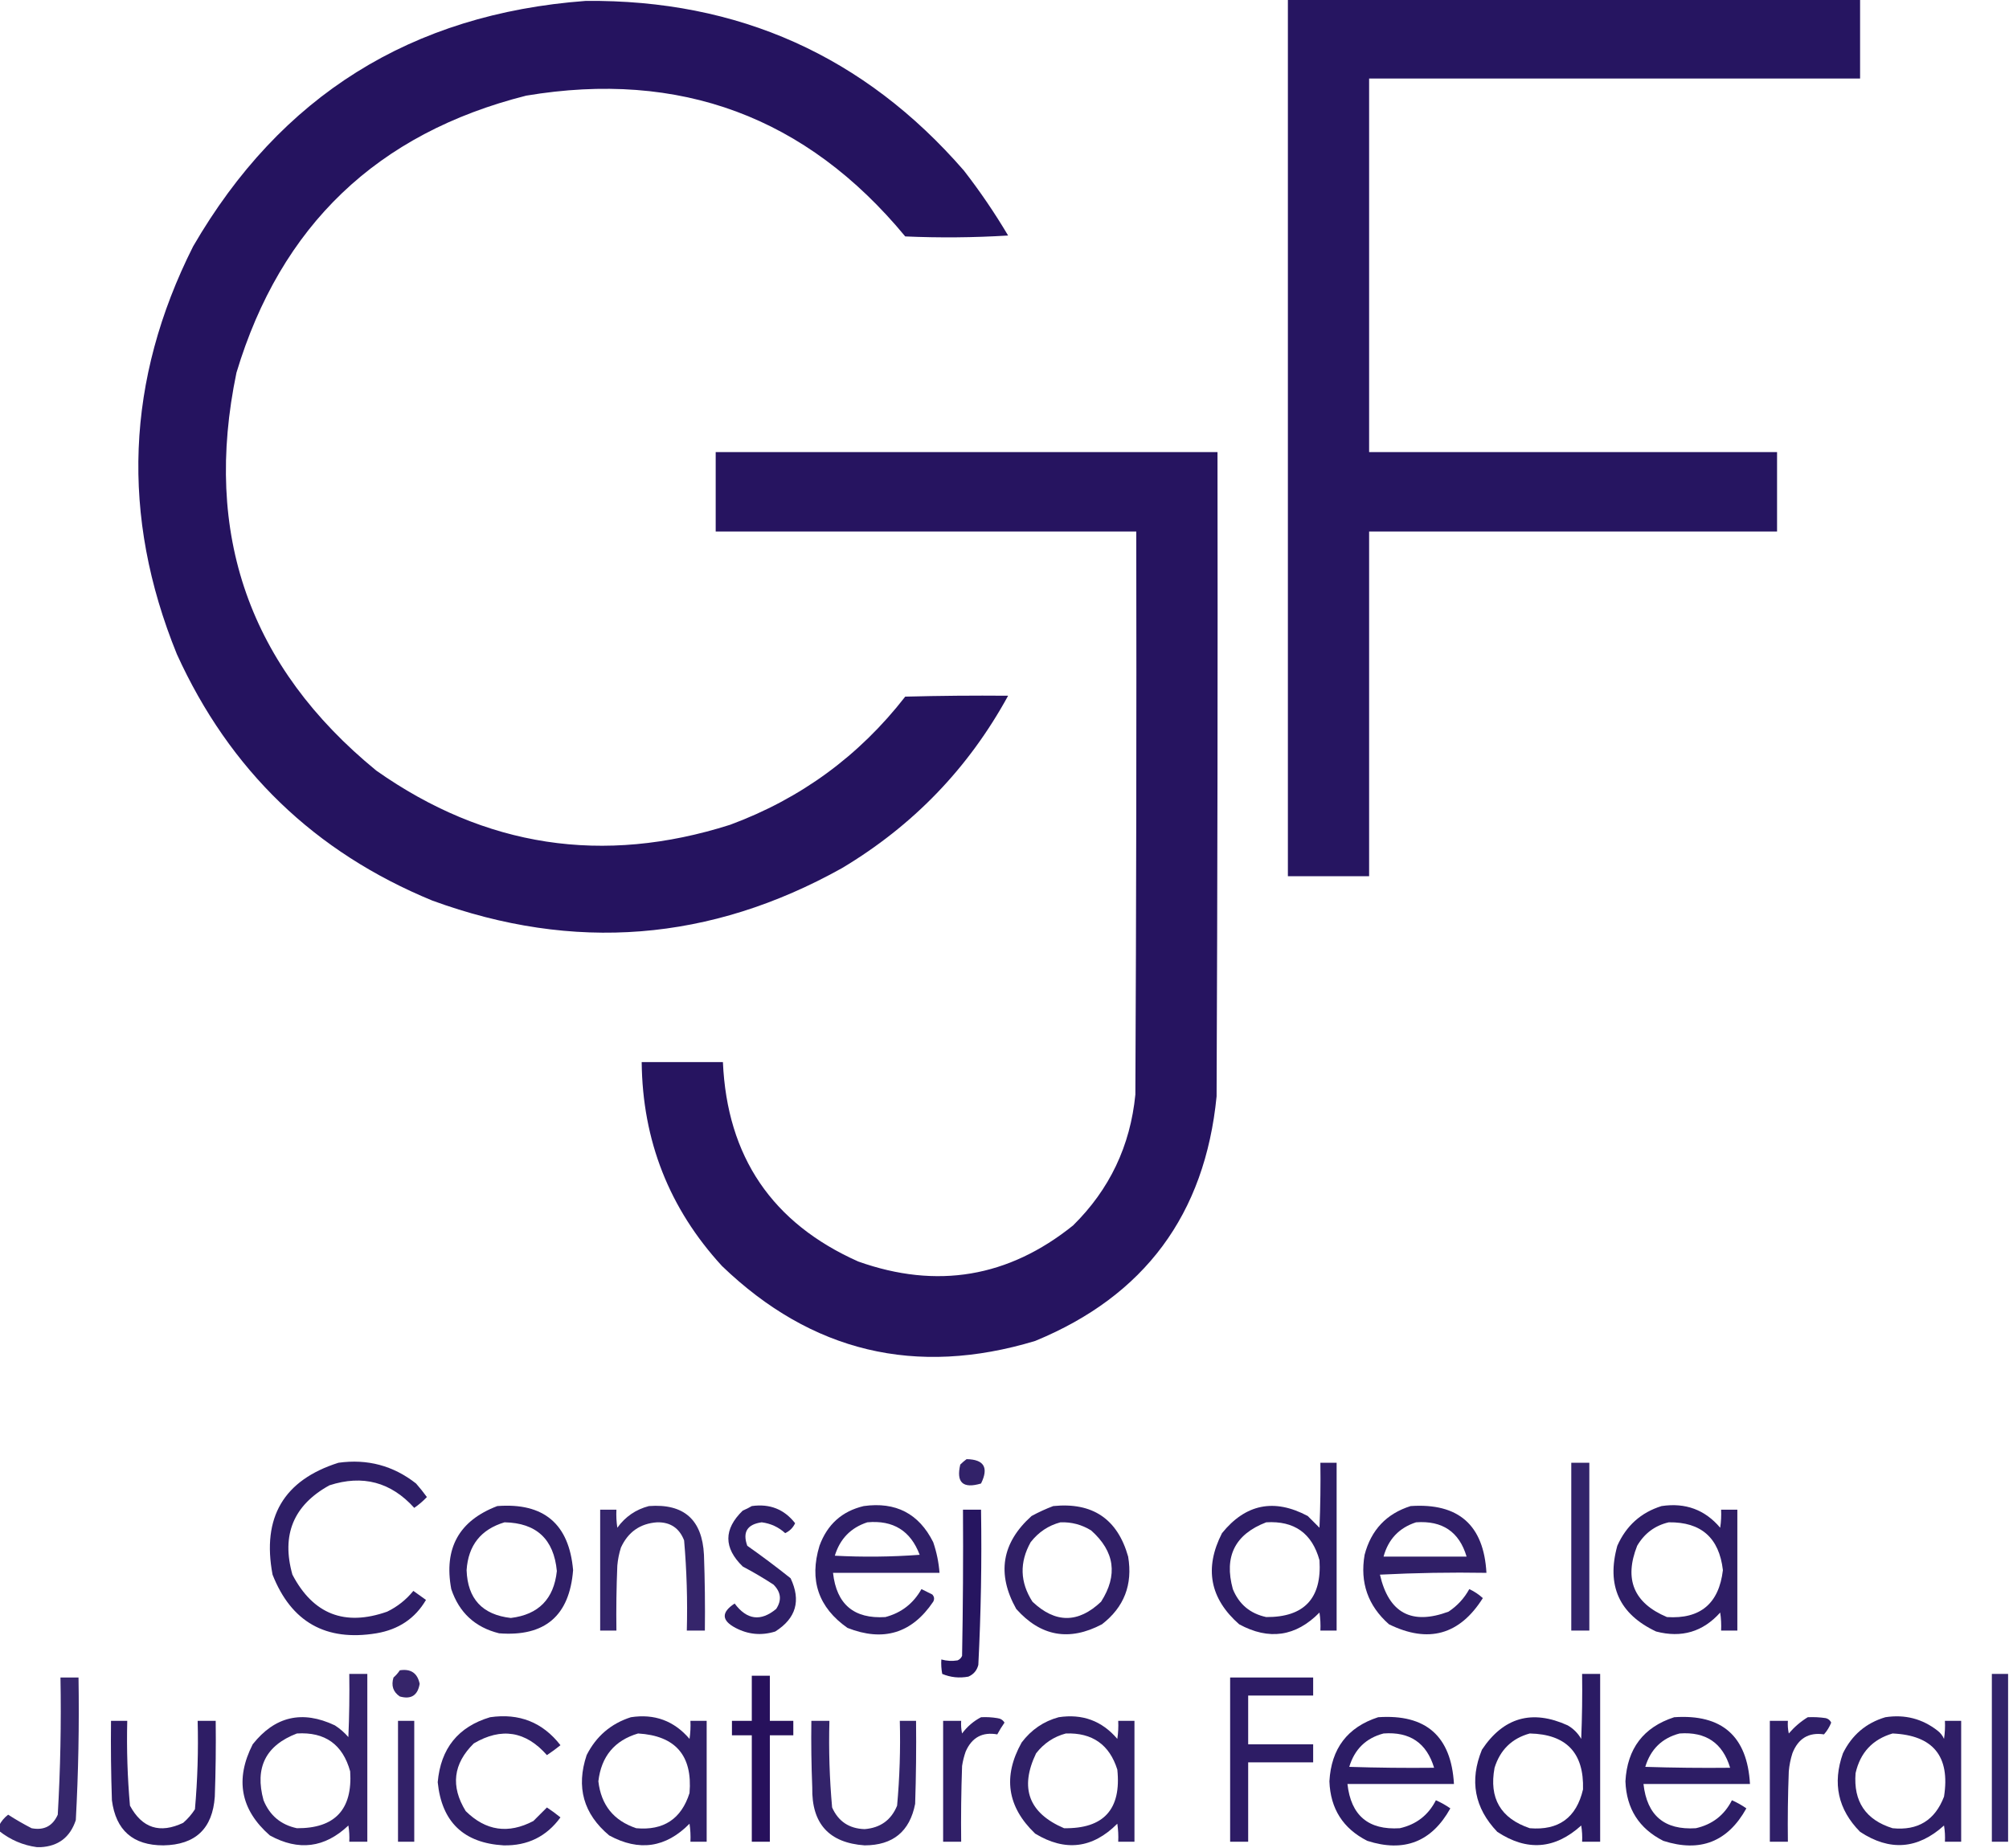 <?xml version="1.0" encoding="UTF-8"?>
<!DOCTYPE svg PUBLIC "-//W3C//DTD SVG 1.1//EN" "http://www.w3.org/Graphics/SVG/1.1/DTD/svg11.dtd">
<svg xmlns="http://www.w3.org/2000/svg" version="1.1" width="1113px" height="1024px" style="shape-rendering:geometricPrecision; text-rendering:geometricPrecision; image-rendering:optimizeQuality; fill-rule:evenodd; clip-rule:evenodd" xmlns:xlink="http://www.w3.org/1999/xlink">
<g><path style="opacity:0.986" fill="#24135f" d="M 713.5,-0.5 C 819.167,-0.5 924.833,-0.5 1030.5,-0.5C 1030.5,14.167 1030.5,28.833 1030.5,43.5C 939.833,43.5 849.167,43.5 758.5,43.5C 758.5,112.5 758.5,181.5 758.5,250.5C 833.833,250.5 909.167,250.5 984.5,250.5C 984.5,265.167 984.5,279.833 984.5,294.5C 909.167,294.5 833.833,294.5 758.5,294.5C 758.5,358.167 758.5,421.833 758.5,485.5C 743.5,485.5 728.5,485.5 713.5,485.5C 713.5,323.5 713.5,161.5 713.5,-0.5 Z"/></g>
<g><path style="opacity:0.99" fill="#24125e" d="M 324.5,0.5 C 409.058,-0.293 478.891,31.041 534,94.5C 542.909,105.98 551.075,117.98 558.5,130.5C 539.509,131.666 520.509,131.833 501.5,131C 446.718,64.732 376.718,38.732 291.5,53C 209.001,73.832 155.501,124.999 131,206.5C 112.378,295.982 138.211,369.482 208.5,427C 268.735,469.416 334.068,479.416 404.5,457C 443.648,442.502 475.981,418.835 501.5,386C 520.497,385.5 539.497,385.333 558.5,385.5C 536.586,425.584 505.919,457.417 466.5,481C 393.634,521.682 317.967,527.682 239.5,499C 174.35,472.184 127.183,426.684 98,362.5C 66.779,285.799 69.779,210.466 107,136.5C 155.414,53.024 227.914,7.691 324.5,0.5 Z"/></g>
<g><path style="opacity:0.987" fill="#24125e" d="M 396.5,250.5 C 489.167,250.5 581.833,250.5 674.5,250.5C 674.667,369.5 674.5,488.5 674,607.5C 667.563,672.913 634.063,718.08 573.5,743C 507.388,762.984 449.555,749.15 400,701.5C 370.765,669.649 355.931,631.982 355.5,588.5C 370.5,588.5 385.5,588.5 400.5,588.5C 402.793,640.926 427.793,677.759 475.5,699C 519.016,714.47 558.683,707.803 594.5,679C 614.705,659.087 626.205,634.92 629,606.5C 629.5,502.501 629.667,398.501 629.5,294.5C 551.833,294.5 474.167,294.5 396.5,294.5C 396.5,279.833 396.5,265.167 396.5,250.5 Z"/></g>
<g><path style="opacity:0.933" fill="#24135e" d="M 535.5,808.5 C 545.175,808.672 547.842,813.172 543.5,822C 533.481,824.977 529.648,821.477 532,811.5C 533.145,810.364 534.312,809.364 535.5,808.5 Z"/></g>
<g><path style="opacity:0.946" fill="#23125e" d="M 187.5,810.5 C 203.546,808.26 217.88,812.094 230.5,822C 232.62,824.409 234.62,826.909 236.5,829.5C 234.393,831.727 232.06,833.727 229.5,835.5C 216.584,821.187 200.917,817.02 182.5,823C 162.61,833.96 155.777,850.46 162,872.5C 173.49,894.445 190.99,901.279 214.5,893C 220.152,890.25 224.986,886.417 229,881.5C 231.333,883.167 233.667,884.833 236,886.5C 229.992,896.761 220.825,902.928 208.5,905C 180.512,909.593 161.346,898.76 151,872.5C 145.009,840.779 157.176,820.113 187.5,810.5 Z"/></g>
<g><path style="opacity:0.953" fill="#24125e" d="M 731.5,810.5 C 734.5,810.5 737.5,810.5 740.5,810.5C 740.5,841.5 740.5,872.5 740.5,903.5C 737.5,903.5 734.5,903.5 731.5,903.5C 731.665,900.15 731.498,896.817 731,893.5C 717.879,906.833 703.045,909 686.5,900C 670.251,885.71 667.084,868.876 677,849.5C 690.101,833.302 705.934,830.136 724.5,840C 726.667,842.167 728.833,844.333 731,846.5C 731.5,834.505 731.667,822.505 731.5,810.5 Z M 701.5,843.5 C 717.048,842.556 726.881,849.556 731,864.5C 732.372,885.631 722.538,896.131 701.5,896C 692.596,894.096 686.429,888.929 683,880.5C 678.024,862.452 684.191,850.118 701.5,843.5 Z"/></g>
<g><path style="opacity:0.925" fill="#23135e" d="M 870.5,810.5 C 873.833,810.5 877.167,810.5 880.5,810.5C 880.5,841.5 880.5,872.5 880.5,903.5C 877.167,903.5 873.833,903.5 870.5,903.5C 870.5,872.5 870.5,841.5 870.5,810.5 Z"/></g>
<g><path style="opacity:0.94" fill="#23125e" d="M 275.5,834.5 C 301.27,832.537 315.27,844.37 317.5,870C 315.523,895.308 301.856,906.974 276.5,905C 263.204,901.705 254.37,893.538 250,880.5C 245.787,857.912 254.287,842.579 275.5,834.5 Z M 279.5,843.5 C 297.162,843.826 306.829,852.826 308.5,870.5C 306.855,885.978 298.355,894.645 283,896.5C 267.213,894.713 259.046,885.879 258.5,870C 259.415,856.26 266.415,847.427 279.5,843.5 Z"/></g>
<g><path style="opacity:0.917" fill="#23125e" d="M 359.5,834.5 C 378.865,833.028 389.031,842.028 390,861.5C 390.5,875.496 390.667,889.496 390.5,903.5C 387.167,903.5 383.833,903.5 380.5,903.5C 380.941,886.777 380.441,870.11 379,853.5C 376.328,846.665 371.328,843.331 364,843.5C 354.645,844.17 347.978,848.837 344,857.5C 342.964,860.753 342.297,864.086 342,867.5C 341.5,879.495 341.333,891.495 341.5,903.5C 338.5,903.5 335.5,903.5 332.5,903.5C 332.5,881.167 332.5,858.833 332.5,836.5C 335.5,836.5 338.5,836.5 341.5,836.5C 341.335,839.85 341.502,843.183 342,846.5C 346.429,840.375 352.262,836.375 359.5,834.5 Z"/></g>
<g><path style="opacity:0.942" fill="#23125e" d="M 416.5,834.5 C 426.459,833.09 434.459,836.257 440.5,844C 439.333,846.5 437.5,848.333 435,849.5C 431.303,846.139 426.969,844.139 422,843.5C 413.946,844.617 411.279,848.95 414,856.5C 422.179,862.257 430.179,868.257 438,874.5C 443.86,886.882 441.026,896.715 429.5,904C 421.89,906.372 414.557,905.706 407.5,902C 399.684,897.872 399.517,893.372 407,888.5C 413.784,897.598 421.45,898.598 430,891.5C 433.194,886.673 432.694,882.173 428.5,878C 422.998,874.415 417.331,871.081 411.5,868C 400.85,857.646 400.85,847.313 411.5,837C 413.315,836.243 414.981,835.41 416.5,834.5 Z"/></g>
<g><path style="opacity:0.945" fill="#23125e" d="M 478.5,834.5 C 496.264,832.012 509.098,838.679 517,854.5C 518.898,860.019 520.065,865.685 520.5,871.5C 500.833,871.5 481.167,871.5 461.5,871.5C 463.431,888.937 473.098,897.104 490.5,896C 499.33,893.675 505.997,888.508 510.5,880.5C 512.5,881.5 514.5,882.5 516.5,883.5C 517.614,884.723 517.781,886.056 517,887.5C 505.22,905.003 489.387,909.836 469.5,902C 453.398,890.695 448.231,875.528 454,856.5C 458.311,844.68 466.478,837.347 478.5,834.5 Z M 480.5,843.5 C 494.831,842.191 504.498,848.191 509.5,861.5C 493.844,862.666 478.177,862.833 462.5,862C 465.35,852.651 471.35,846.484 480.5,843.5 Z"/></g>
<g><path style="opacity:0.942" fill="#24125e" d="M 583.5,834.5 C 605.273,832.29 619.107,841.623 625,862.5C 627.614,878.008 622.78,890.508 610.5,900C 592.388,909.56 576.555,906.727 563,891.5C 552.111,872.035 554.944,854.868 571.5,840C 575.481,837.838 579.481,836.005 583.5,834.5 Z M 587.5,843.5 C 593.656,843.289 599.323,844.789 604.5,848C 617.58,859.642 619.413,872.809 610,887.5C 597.333,899.5 584.667,899.5 572,887.5C 565.062,876.702 564.729,865.702 571,854.5C 575.356,848.92 580.856,845.253 587.5,843.5 Z"/></g>
<g><path style="opacity:0.94" fill="#23125e" d="M 781.5,834.5 C 808.027,832.697 822.027,845.03 823.5,871.5C 803.822,871.167 784.155,871.5 764.5,872.5C 769.364,893.765 782.03,900.599 802.5,893C 807.363,889.77 811.196,885.604 814,880.5C 816.795,881.808 819.295,883.474 821.5,885.5C 808.646,905.883 791.313,910.716 769.5,900C 757.851,889.723 753.351,876.89 756,861.5C 759.613,847.725 768.113,838.725 781.5,834.5 Z M 784.5,843.5 C 799.108,842.446 808.441,848.779 812.5,862.5C 797.167,862.5 781.833,862.5 766.5,862.5C 769.129,852.873 775.129,846.54 784.5,843.5 Z"/></g>
<g><path style="opacity:0.953" fill="#24125e" d="M 920.5,834.5 C 933.718,832.512 944.552,836.512 953,846.5C 953.498,843.183 953.665,839.85 953.5,836.5C 956.5,836.5 959.5,836.5 962.5,836.5C 962.5,858.833 962.5,881.167 962.5,903.5C 959.5,903.5 956.5,903.5 953.5,903.5C 953.665,900.15 953.498,896.817 953,893.5C 943.423,904.191 931.589,907.691 917.5,904C 897.052,894.366 889.886,878.532 896,856.5C 900.926,845.4 909.092,838.067 920.5,834.5 Z M 924.5,843.5 C 942.435,843.264 952.435,852.098 954.5,870C 952.309,888.533 941.976,897.2 923.5,896C 905.144,888.276 899.644,875.11 907,856.5C 911.049,849.599 916.882,845.266 924.5,843.5 Z"/></g>
<g><path style="opacity:0.981" fill="#23125e" d="M 533.5,836.5 C 536.833,836.5 540.167,836.5 543.5,836.5C 543.958,865.209 543.458,893.876 542,922.5C 541.214,925.583 539.381,927.749 536.5,929C 531.473,929.938 526.64,929.438 522,927.5C 521.503,924.854 521.336,922.187 521.5,919.5C 524.469,920.329 527.469,920.495 530.5,920C 531.667,919.5 532.5,918.667 533,917.5C 533.5,890.502 533.667,863.502 533.5,836.5 Z"/></g>
<g><path style="opacity:0.917" fill="#24125d" d="M 221.5,925.5 C 227.614,924.549 231.28,927.049 232.5,933C 231.413,939.424 227.746,941.757 221.5,940C 217.788,937.487 216.622,933.987 218,929.5C 219.376,928.295 220.542,926.962 221.5,925.5 Z"/></g>
<g><path style="opacity:0.929" fill="#24125e" d="M 193.5,927.5 C 196.833,927.5 200.167,927.5 203.5,927.5C 203.5,958.5 203.5,989.5 203.5,1020.5C 200.167,1020.5 196.833,1020.5 193.5,1020.5C 193.665,1017.48 193.498,1014.48 193,1011.5C 179.911,1023.91 165.411,1025.75 149.5,1017C 133.253,1002.78 130.086,985.949 140,966.5C 152.295,950.969 167.462,947.469 185.5,956C 188.295,957.793 190.795,959.96 193,962.5C 193.5,950.838 193.667,939.171 193.5,927.5 Z M 164.5,960.5 C 180.039,959.546 189.873,966.546 194,981.5C 195.372,1002.63 185.538,1013.13 164.5,1013C 155.604,1011.11 149.437,1005.94 146,997.5C 141.029,979.441 147.196,967.108 164.5,960.5 Z"/></g>
<g><path style="opacity:0.96" fill="#23125e" d="M 876.5,927.5 C 879.833,927.5 883.167,927.5 886.5,927.5C 886.5,958.5 886.5,989.5 886.5,1020.5C 883.167,1020.5 879.833,1020.5 876.5,1020.5C 876.665,1017.48 876.498,1014.48 876,1011.5C 861.433,1024.7 845.933,1025.87 829.5,1015C 816.849,1001.76 814.016,986.594 821,969.5C 832.925,951.558 848.759,947.058 868.5,956C 871.667,957.833 874.167,960.333 876,963.5C 876.5,951.505 876.667,939.505 876.5,927.5 Z M 847.5,960.5 C 867.771,960.937 877.604,971.27 877,991.5C 873.342,1007.16 863.508,1014.33 847.5,1013C 831.346,1007.53 824.846,996.367 828,979.5C 831.112,969.553 837.612,963.219 847.5,960.5 Z"/></g>
<g><path style="opacity:0.929" fill="#23135f" d="M 1112.5,927.5 C 1112.5,958.5 1112.5,989.5 1112.5,1020.5C 1109.5,1020.5 1106.5,1020.5 1103.5,1020.5C 1103.5,989.5 1103.5,958.5 1103.5,927.5C 1106.5,927.5 1109.5,927.5 1112.5,927.5 Z"/></g>
<g><path style="opacity:0.993" fill="#27115c" d="M 416.5,928.5 C 419.833,928.5 423.167,928.5 426.5,928.5C 426.5,936.833 426.5,945.167 426.5,953.5C 430.833,953.5 435.167,953.5 439.5,953.5C 439.5,956.167 439.5,958.833 439.5,961.5C 435.167,961.5 430.833,961.5 426.5,961.5C 426.5,981.167 426.5,1000.83 426.5,1020.5C 423.167,1020.5 419.833,1020.5 416.5,1020.5C 416.5,1000.83 416.5,981.167 416.5,961.5C 412.833,961.5 409.167,961.5 405.5,961.5C 405.5,958.833 405.5,956.167 405.5,953.5C 409.167,953.5 412.833,953.5 416.5,953.5C 416.5,945.167 416.5,936.833 416.5,928.5 Z"/></g>
<g><path style="opacity:0.908" fill="#23125e" d="M 22.5,1023.5 C 21.833,1023.5 21.167,1023.5 20.5,1023.5C 12.751,1022.46 5.751,1019.46 -0.5,1014.5C -0.5,1013.5 -0.5,1012.5 -0.5,1011.5C 0.682,1009.16 2.348,1007.16 4.5,1005.5C 8.704,1008.2 13.037,1010.7 17.5,1013C 24.355,1014.32 29.189,1011.82 32,1005.5C 33.462,980.218 33.962,954.885 33.5,929.5C 36.833,929.5 40.167,929.5 43.5,929.5C 43.925,955.864 43.425,982.197 42,1008.5C 38.863,1017.97 32.363,1022.97 22.5,1023.5 Z"/></g>
<g><path style="opacity:0.957" fill="#24125e" d="M 681.5,929.5 C 696.833,929.5 712.167,929.5 727.5,929.5C 727.5,932.833 727.5,936.167 727.5,939.5C 715.5,939.5 703.5,939.5 691.5,939.5C 691.5,948.5 691.5,957.5 691.5,966.5C 703.5,966.5 715.5,966.5 727.5,966.5C 727.5,969.833 727.5,973.167 727.5,976.5C 715.5,976.5 703.5,976.5 691.5,976.5C 691.5,991.167 691.5,1005.83 691.5,1020.5C 688.167,1020.5 684.833,1020.5 681.5,1020.5C 681.5,990.167 681.5,959.833 681.5,929.5 Z"/></g>
<g><path style="opacity:0.937" fill="#24125e" d="M 271.5,951.5 C 287.645,949.152 300.645,954.318 310.5,967C 308.089,968.955 305.589,970.789 303,972.5C 291.281,959.177 277.781,957.01 262.5,966C 251.05,977.275 249.55,989.775 258,1003.5C 269.1,1014.48 281.6,1016.31 295.5,1009C 298,1006.5 300.5,1004 303,1001.5C 305.589,1003.21 308.089,1005.04 310.5,1007C 302.779,1017.61 292.279,1022.78 279,1022.5C 256.878,1021.21 244.711,1009.54 242.5,987.5C 244.15,968.79 253.817,956.79 271.5,951.5 Z"/></g>
<g><path style="opacity:0.935" fill="#23125e" d="M 349.5,951.5 C 362.617,949.482 373.45,953.482 382,963.5C 382.498,960.183 382.665,956.85 382.5,953.5C 385.5,953.5 388.5,953.5 391.5,953.5C 391.5,975.833 391.5,998.167 391.5,1020.5C 388.5,1020.5 385.5,1020.5 382.5,1020.5C 382.665,1017.15 382.498,1013.82 382,1010.5C 368.879,1023.83 354.045,1026 337.5,1017C 323.244,1005.07 319.077,990.242 325,972.5C 330.291,962.035 338.458,955.035 349.5,951.5 Z M 353.5,960.5 C 374.24,961.743 383.74,972.743 382,993.5C 377.466,1007.86 367.633,1014.36 352.5,1013C 340.014,1008.84 333.014,1000.17 331.5,987C 333.11,973.214 340.444,964.381 353.5,960.5 Z"/></g>
<g><path style="opacity:0.942" fill="#24135f" d="M 543.5,951.5 C 546.518,951.335 549.518,951.502 552.5,952C 554.286,952.196 555.619,953.029 556.5,954.5C 555.041,956.583 553.708,958.75 552.5,961C 544.247,959.545 538.413,962.712 535,970.5C 534.08,973.101 533.413,975.768 533,978.5C 532.5,992.496 532.333,1006.5 532.5,1020.5C 529.167,1020.5 525.833,1020.5 522.5,1020.5C 522.5,998.167 522.5,975.833 522.5,953.5C 525.833,953.5 529.167,953.5 532.5,953.5C 532.337,955.857 532.503,958.19 533,960.5C 535.84,956.673 539.34,953.673 543.5,951.5 Z"/></g>
<g><path style="opacity:0.941" fill="#23125e" d="M 586.5,951.5 C 599.653,949.493 610.486,953.493 619,963.5C 619.498,960.183 619.665,956.85 619.5,953.5C 622.5,953.5 625.5,953.5 628.5,953.5C 628.5,975.833 628.5,998.167 628.5,1020.5C 625.5,1020.5 622.5,1020.5 619.5,1020.5C 619.665,1017.15 619.498,1013.82 619,1010.5C 605.308,1024.24 590.141,1026.07 573.5,1016C 557.967,1001.16 555.467,984.33 566,965.5C 571.333,958.433 578.166,953.766 586.5,951.5 Z M 590.5,960.5 C 605.144,959.995 614.644,966.661 619,980.5C 621.32,1002.51 611.486,1013.34 589.5,1013C 569.924,1004.61 564.757,990.776 574,971.5C 578.356,965.92 583.856,962.253 590.5,960.5 Z"/></g>
<g><path style="opacity:0.957" fill="#23125e" d="M 763.5,951.5 C 790.005,949.673 804.005,962.007 805.5,988.5C 785.833,988.5 766.167,988.5 746.5,988.5C 748.438,1005.95 758.105,1014.11 775.5,1013C 784.63,1010.94 791.296,1005.78 795.5,997.5C 798.329,998.747 800.995,1000.25 803.5,1002C 793.198,1020.55 777.865,1026.55 757.5,1020C 744.054,1013.2 737.054,1002.2 736.5,987C 737.508,968.854 746.508,957.021 763.5,951.5 Z M 766.5,960.5 C 781.042,959.421 790.375,965.754 794.5,979.5C 778.83,979.667 763.163,979.5 747.5,979C 750.455,969.21 756.789,963.043 766.5,960.5 Z"/></g>
<g><path style="opacity:0.952" fill="#23125e" d="M 927.5,951.5 C 954.005,949.673 968.005,962.007 969.5,988.5C 949.833,988.5 930.167,988.5 910.5,988.5C 912.439,1005.95 922.106,1014.11 939.5,1013C 948.63,1010.94 955.296,1005.78 959.5,997.5C 962.329,998.747 964.995,1000.25 967.5,1002C 957.198,1020.55 941.865,1026.55 921.5,1020C 908.047,1013.19 901.047,1002.19 900.5,987C 901.501,968.859 910.501,957.026 927.5,951.5 Z M 930.5,960.5 C 945.042,959.421 954.375,965.754 958.5,979.5C 942.83,979.667 927.163,979.5 911.5,979C 914.455,969.21 920.789,963.043 930.5,960.5 Z"/></g>
<g><path style="opacity:0.944" fill="#23125e" d="M 1001.5,951.5 C 1004.85,951.335 1008.18,951.502 1011.5,952C 1012.91,952.368 1013.91,953.201 1014.5,954.5C 1013.54,956.918 1012.21,959.084 1010.5,961C 1002.03,959.754 996.198,963.254 993,971.5C 991.964,974.753 991.297,978.086 991,981.5C 990.5,994.496 990.333,1007.5 990.5,1020.5C 987.167,1020.5 983.833,1020.5 980.5,1020.5C 980.5,998.167 980.5,975.833 980.5,953.5C 983.833,953.5 987.167,953.5 990.5,953.5C 990.337,955.857 990.503,958.19 991,960.5C 994.103,956.886 997.603,953.886 1001.5,951.5 Z"/></g>
<g><path style="opacity:0.947" fill="#24125e" d="M 1044.5,951.5 C 1055.31,949.83 1064.98,952.33 1073.5,959C 1075.05,960.214 1076.22,961.714 1077,963.5C 1077.5,960.183 1077.67,956.85 1077.5,953.5C 1080.5,953.5 1083.5,953.5 1086.5,953.5C 1086.5,975.833 1086.5,998.167 1086.5,1020.5C 1083.5,1020.5 1080.5,1020.5 1077.5,1020.5C 1077.66,1017.48 1077.5,1014.48 1077,1011.5C 1062.42,1024.67 1046.92,1025.84 1030.5,1015C 1018.27,1002.62 1015.1,988.116 1021,971.5C 1025.98,961.339 1033.82,954.672 1044.5,951.5 Z M 1048.5,960.5 C 1071.01,961.516 1080.51,973.183 1077,995.5C 1071.99,1008.59 1062.49,1014.42 1048.5,1013C 1033.59,1008.36 1026.75,998.19 1028,982.5C 1030.58,971.088 1037.42,963.755 1048.5,960.5 Z"/></g>
<g><path style="opacity:0.95" fill="#24125e" d="M 61.5,953.5 C 64.5,953.5 67.5,953.5 70.5,953.5C 70.118,969.206 70.618,984.872 72,1000.5C 78.746,1012.98 88.579,1016.15 101.5,1010C 104.04,1007.8 106.207,1005.3 108,1002.5C 109.44,986.224 109.94,969.89 109.5,953.5C 112.833,953.5 116.167,953.5 119.5,953.5C 119.667,967.504 119.5,981.504 119,995.5C 117.779,1013.22 108.279,1022.22 90.5,1022.5C 73.671,1022.5 64.171,1014.17 62,997.5C 61.5,982.837 61.333,968.17 61.5,953.5 Z"/></g>
<g><path style="opacity:0.932" fill="#24125e" d="M 220.5,953.5 C 223.5,953.5 226.5,953.5 229.5,953.5C 229.5,975.833 229.5,998.167 229.5,1020.5C 226.5,1020.5 223.5,1020.5 220.5,1020.5C 220.5,998.167 220.5,975.833 220.5,953.5 Z"/></g>
<g><path style="opacity:0.922" fill="#23125e" d="M 449.5,953.5 C 452.833,953.5 456.167,953.5 459.5,953.5C 459.062,969.557 459.562,985.557 461,1001.5C 464.444,1009.23 470.444,1013.23 479,1013.5C 487.738,1012.81 493.738,1008.48 497,1000.5C 498.42,984.883 498.92,969.216 498.5,953.5C 501.5,953.5 504.5,953.5 507.5,953.5C 507.667,968.837 507.5,984.17 507,999.5C 504.02,1014.81 494.686,1022.47 479,1022.5C 459.28,1021.11 449.613,1010.44 450,990.5C 449.5,978.171 449.333,965.838 449.5,953.5 Z"/></g>
</svg>

